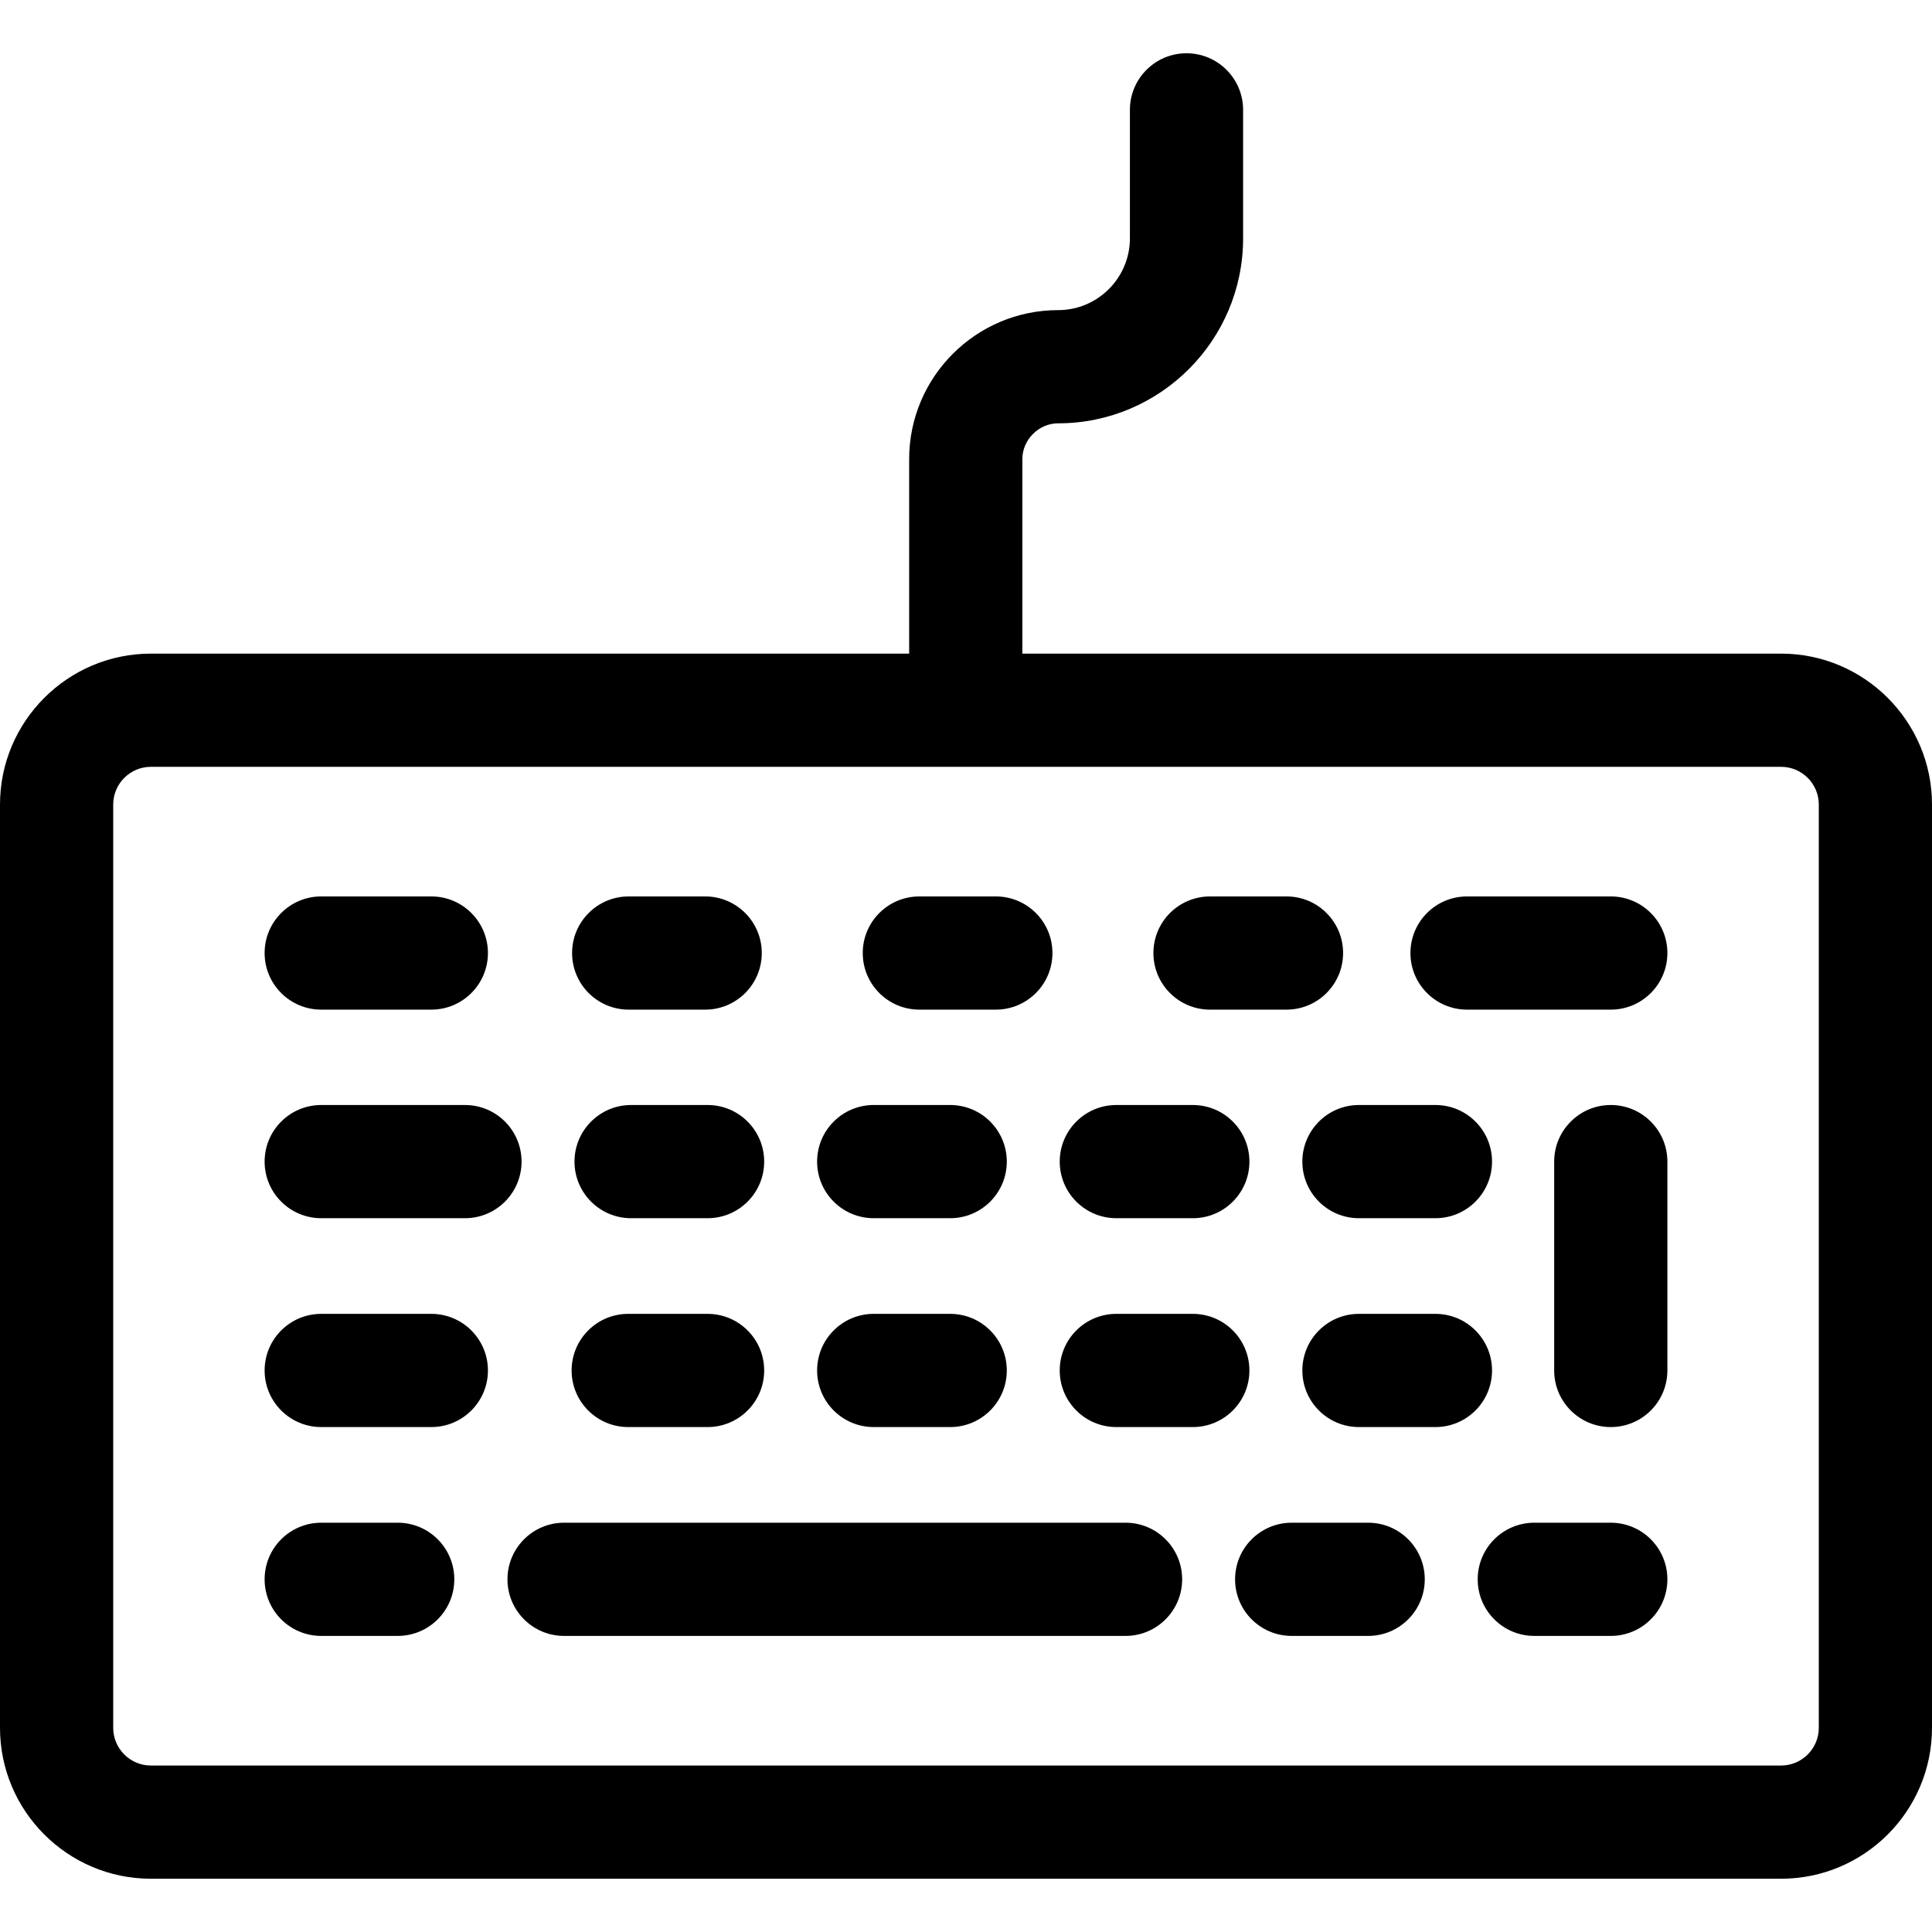<svg id="Capa_1" enable-background="new 0 0 512 512" height="512" viewBox="0 0 512 512" width="512" xmlns="http://www.w3.org/2000/svg"><g><path d="m472.004 173.217h-201.069v-51.551c0-5.139 4.341-9.479 9.48-9.479 27.03 0 49.021-21.99 49.021-49.021v-34.05c0-8.284-6.716-15-15-15s-15 6.716-15 15v34.05c0 10.488-8.533 19.021-19.021 19.021-21.77 0-39.48 17.71-39.48 39.479v51.551h-200.939c-22.054 0-39.996 17.942-39.996 39.996v244.675c0 22.054 17.942 39.996 39.996 39.996h432.009c22.054 0 39.996-17.942 39.996-39.996v-244.675c-.001-22.054-17.943-39.996-39.997-39.996zm9.996 284.671c0 5.512-4.484 9.996-9.996 9.996h-432.008c-5.512 0-9.996-4.484-9.996-9.996v-244.675c0-5.512 4.484-9.996 9.996-9.996h432.009c5.512 0 9.996 4.484 9.996 9.996v244.675z"/><path d="m166.61 267.564h20.268c8.284 0 15-6.716 15-15s-6.716-15-15-15h-20.268c-8.284 0-15 6.716-15 15s6.716 15 15 15z"/><path d="m243.638 267.564h20.268c8.284 0 15-6.716 15-15s-6.716-15-15-15h-20.268c-8.284 0-15 6.716-15 15s6.716 15 15 15z"/><path d="m320.666 267.564h20.268c8.284 0 15-6.716 15-15s-6.716-15-15-15h-20.268c-8.284 0-15 6.716-15 15s6.716 15 15 15z"/><path d="m426.874 237.564h-38.092c-8.284 0-15 6.716-15 15s6.716 15 15 15h38.092c8.284 0 15-6.716 15-15s-6.716-15-15-15z"/><path d="m123.219 292.838h-38.093c-8.284 0-15 6.716-15 15s6.716 15 15 15h38.092c8.284 0 15-6.716 15-15s-6.715-15-14.999-15z"/><path d="m187.515 292.838h-20.268c-8.284 0-15 6.716-15 15s6.716 15 15 15h20.268c8.284 0 15-6.716 15-15s-6.716-15-15-15z"/><path d="m231.543 322.838h20.268c8.284 0 15-6.716 15-15s-6.716-15-15-15h-20.268c-8.284 0-15 6.716-15 15s6.716 15 15 15z"/><path d="m295.839 322.838h20.268c8.284 0 15-6.716 15-15s-6.716-15-15-15h-20.268c-8.284 0-15 6.716-15 15s6.716 15 15 15z"/><path d="m345.135 307.838c0 8.284 6.716 15 15 15h20.268c8.284 0 15-6.716 15-15s-6.716-15-15-15h-20.268c-8.284 0-15 6.716-15 15z"/><path d="m114.307 348.187h-29.18c-8.284 0-15 6.716-15 15s6.716 15 15 15h29.18c8.284 0 15-6.716 15-15s-6.716-15-15-15z"/><path d="m85.126 267.564h29.18c8.284 0 15-6.716 15-15s-6.716-15-15-15h-29.18c-8.284 0-15 6.716-15 15s6.716 15 15 15z"/><path d="m166.484 378.187h21.031c8.284 0 15-6.716 15-15s-6.716-15-15-15h-21.031c-8.284 0-15 6.716-15 15s6.716 15 15 15z"/><path d="m231.543 378.187h20.268c8.284 0 15-6.716 15-15s-6.716-15-15-15h-20.268c-8.284 0-15 6.716-15 15s6.716 15 15 15z"/><path d="m316.106 348.187h-20.268c-8.284 0-15 6.716-15 15s6.716 15 15 15h20.268c8.284 0 15-6.716 15-15s-6.715-15-15-15z"/><path d="m380.403 348.187h-20.268c-8.284 0-15 6.716-15 15s6.716 15 15 15h20.268c8.284 0 15-6.716 15-15s-6.716-15-15-15z"/><path d="m298.282 403.535h-148.798c-8.284 0-15 6.716-15 15s6.716 15 15 15h148.798c8.284 0 15-6.716 15-15s-6.716-15-15-15z"/><path d="m362.578 403.535h-20.268c-8.284 0-15 6.716-15 15s6.716 15 15 15h20.268c8.284 0 15-6.716 15-15s-6.716-15-15-15z"/><path d="m426.874 403.535h-20.268c-8.284 0-15 6.716-15 15s6.716 15 15 15h20.268c8.284 0 15-6.716 15-15s-6.716-15-15-15z"/><path d="m105.394 403.535h-20.268c-8.284 0-15 6.716-15 15s6.716 15 15 15h20.268c8.284 0 15-6.716 15-15s-6.716-15-15-15z"/><path d="m426.874 292.838c-8.284 0-15 6.716-15 15v55.349c0 8.284 6.716 15 15 15s15-6.716 15-15v-55.349c0-8.284-6.716-15-15-15z"/></g></svg>